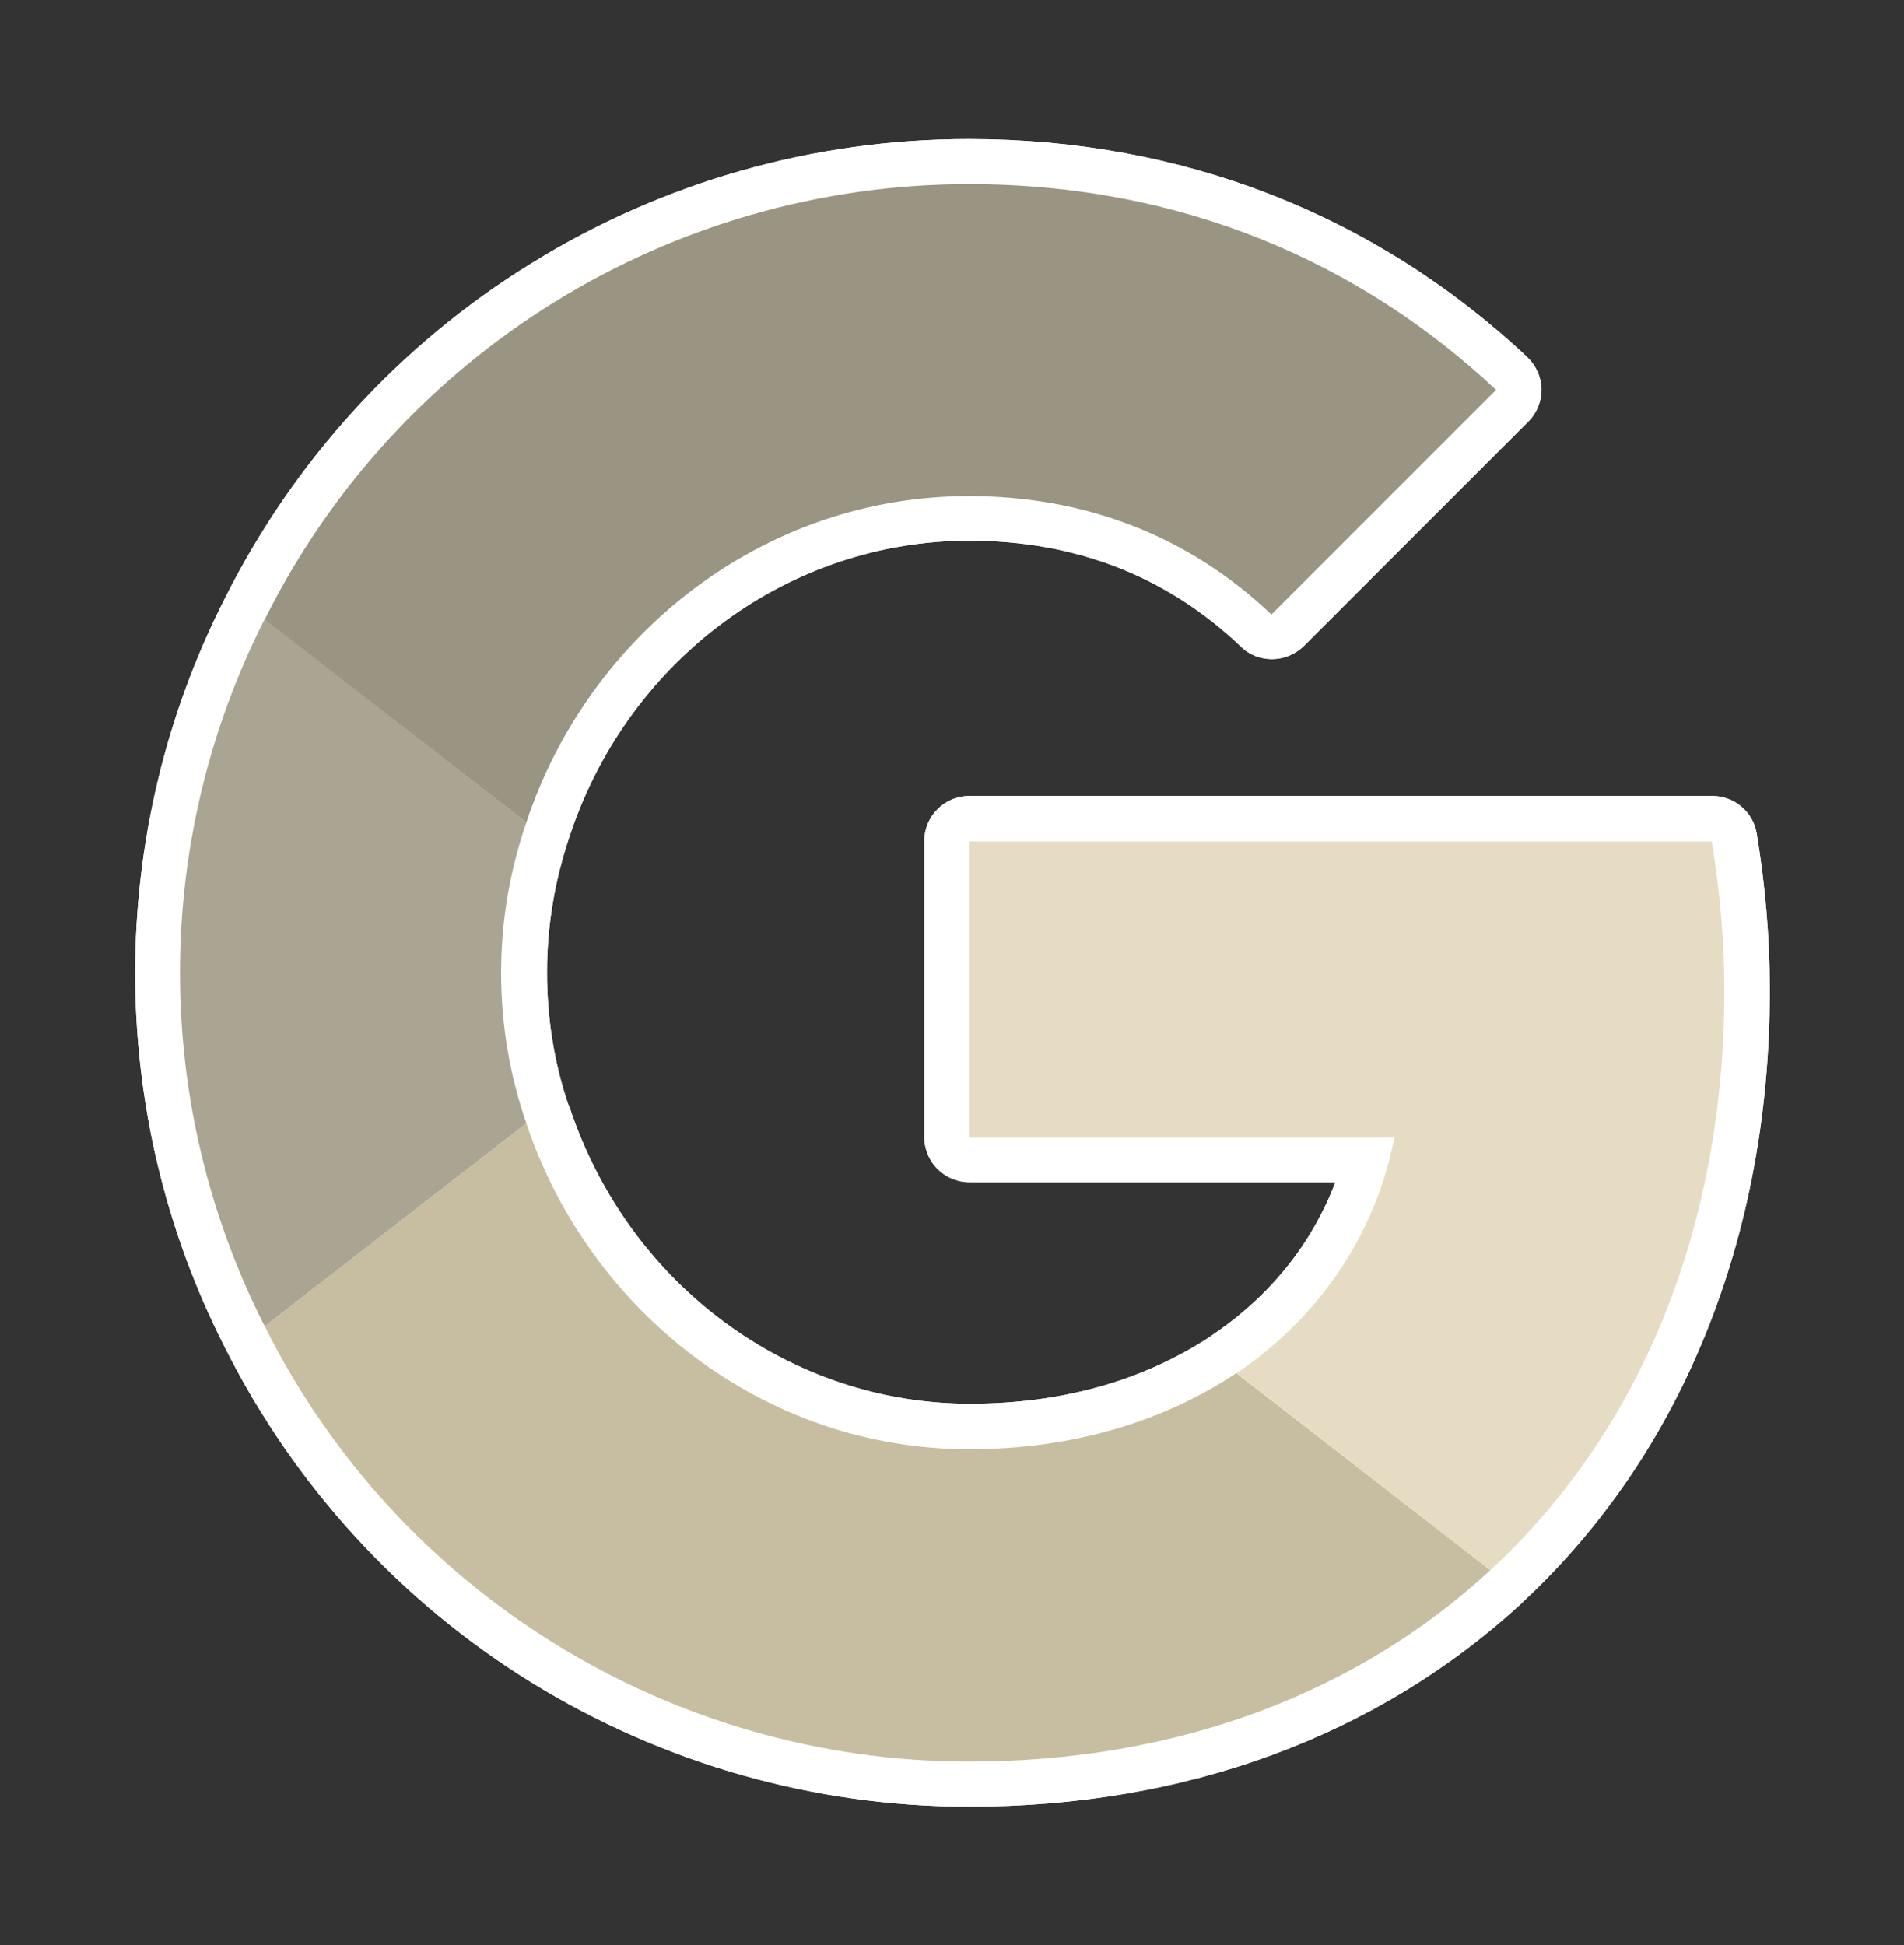 <?xml version="1.0" encoding="utf-8"?>
<!-- Generator: Adobe Illustrator 25.3.0, SVG Export Plug-In . SVG Version: 6.00 Build 0)  -->
<svg version="1.1" xmlns="http://www.w3.org/2000/svg" xmlns:xlink="http://www.w3.org/1999/xlink" x="0px" y="0px"
	 viewBox="0 0 422.9 432.1" style="enable-background:new 0 0 422.9 432.1;" xml:space="preserve">
<rect x="0" y="0" width="422.9" height="432.1" fill="#333333" stroke="none"/>
<style type="text/css">
	.st0{fill:#FFFFFF;}
	.st1{fill:#31A853;}
	.st2{fill:#E5DCC3;}
	.st3{fill:#C7BEA2;}
	.st4{fill:#AAA492;}
	.st5{fill:#9A9483;}
</style>
<g id="Contorno">
	<g>
		<g>
			<g>
				<path class="st0" d="M215.2,401.3c-34.4,0-68-9.6-97.2-27.6c-29.1-18-52.5-43.6-67.9-74.1c-0.1-0.1-0.2-0.3-0.2-0.4
					c-26.5-52-26.5-114.1,0-166.2c15.4-30.7,38.9-56.5,68.1-74.5c29.2-18.1,62.8-27.6,97.2-27.6c47.3,0,90.2,16.7,124,48.4
					c2,1.9,3.1,4.4,3.2,7.1c0,2.7-1,5.3-2.9,7.2l-49.9,49.9c-2,1.9-4.5,2.9-7.1,2.9c-2.5,0-5-0.9-6.9-2.8
					c-16.4-15.6-36.7-23.5-60.3-23.5c-39.8,0-75.3,26-88.5,64.8c-0.1,0.3-0.2,0.6-0.3,0.9c-3.3,9.8-5,19.9-5,30.2
					c0,9.9,1.5,19.6,4.6,29c0.2,0.4,0.3,0.8,0.5,1.2c13.1,39.2,48.8,65.6,88.8,65.6c20.3,0,38.3-5,53.4-14.9
					c0.1-0.1,0.3-0.2,0.4-0.3c12.9-8.7,22.2-20.3,27.4-34h-81.3c-5.5,0-10-4.5-10-10v-65.8c0-5.5,4.5-10,10-10h165
					c4.9,0,9.1,3.5,9.9,8.4c1.9,11.5,2.9,23.2,2.9,34.8c0,54.6-19.4,102.7-54.6,135.6c-0.2,0.2-0.4,0.4-0.6,0.6
					C305.8,385.7,263.4,401.3,215.2,401.3C215.2,401.3,215.2,401.3,215.2,401.3z"/>
				<path class="st0" d="M215.2,401.3c-34.4,0-68-9.6-97.2-27.6c-29.1-18-52.5-43.6-67.9-74.1c-0.1-0.1-0.2-0.3-0.2-0.4
					c-26.5-52-26.5-114.1,0-166.2c15.4-30.7,38.9-56.5,68.1-74.5c29.2-18.1,62.8-27.6,97.2-27.6c47.3,0,90.2,16.7,124,48.4
					c2,1.9,3.1,4.4,3.2,7.1c0,2.7-1,5.3-2.9,7.2l-49.9,49.9c-2,1.9-4.5,2.9-7.1,2.9c-2.5,0-5-0.9-6.9-2.8
					c-16.4-15.6-36.7-23.5-60.3-23.5c-39.8,0-75.3,26-88.5,64.8c-0.1,0.3-0.2,0.6-0.3,0.9c-3.3,9.8-5,19.9-5,30.2
					c0,9.9,1.5,19.6,4.6,29c0.2,0.4,0.3,0.8,0.5,1.2c13.1,39.2,48.8,65.6,88.8,65.6c20.3,0,38.3-5,53.4-14.9
					c0.1-0.1,0.3-0.2,0.4-0.3c12.9-8.7,22.2-20.3,27.4-34h-81.3c-5.5,0-10-4.5-10-10v-65.8c0-5.5,4.5-10,10-10h165
					c4.9,0,9.1,3.5,9.9,8.4c1.9,11.5,2.9,23.2,2.9,34.8c0,54.6-19.4,102.7-54.6,135.6c-0.2,0.2-0.4,0.4-0.6,0.6
					C305.8,385.7,263.4,401.3,215.2,401.3C215.2,401.3,215.2,401.3,215.2,401.3z"/>
			</g>
		</g>
	</g>
</g>
<g id="Original">
	<path class="st1" d="M58.8,294.6"/>
	<path class="st1" d="M117,249.5"/>
	<g>
		<path class="st2" d="M331,348.8c33-30.5,52-75.5,52-128.8c0-11.1-1-22.2-2.8-33.1h-165v65.8h94.5c-4.2,21.6-16.7,39.9-35,52.3"/>
		<path class="st3" d="M58.8,294.6c29.6,59.2,90.2,96.7,156.4,96.7c47.3,0,86.9-15.8,115.8-42.5l-56.4-43.8
			c-15.8,10.5-35.8,16.9-59.4,16.9c-45.7,0-84.4-30.8-98.3-72.4"/>
		<path class="st4" d="M58.8,137.5c-25.1,49.4-25.1,107.8,0,157.1l58.1-45.1c-3.7-10.7-5.6-22-5.6-33.4c0-11.4,1.9-22.6,5.6-33.4"/>
		<path class="st5" d="M215.2,110.2c25.9,0,48.9,8.9,67.2,26.3l49.9-49.9c-30.2-28.3-69.8-45.7-117.1-45.7
			c-66.2,0-126.8,37.4-156.4,96.7l58.1,45.1C130.7,141,169.5,110.2,215.2,110.2z"/>
	</g>
</g>
</svg>
